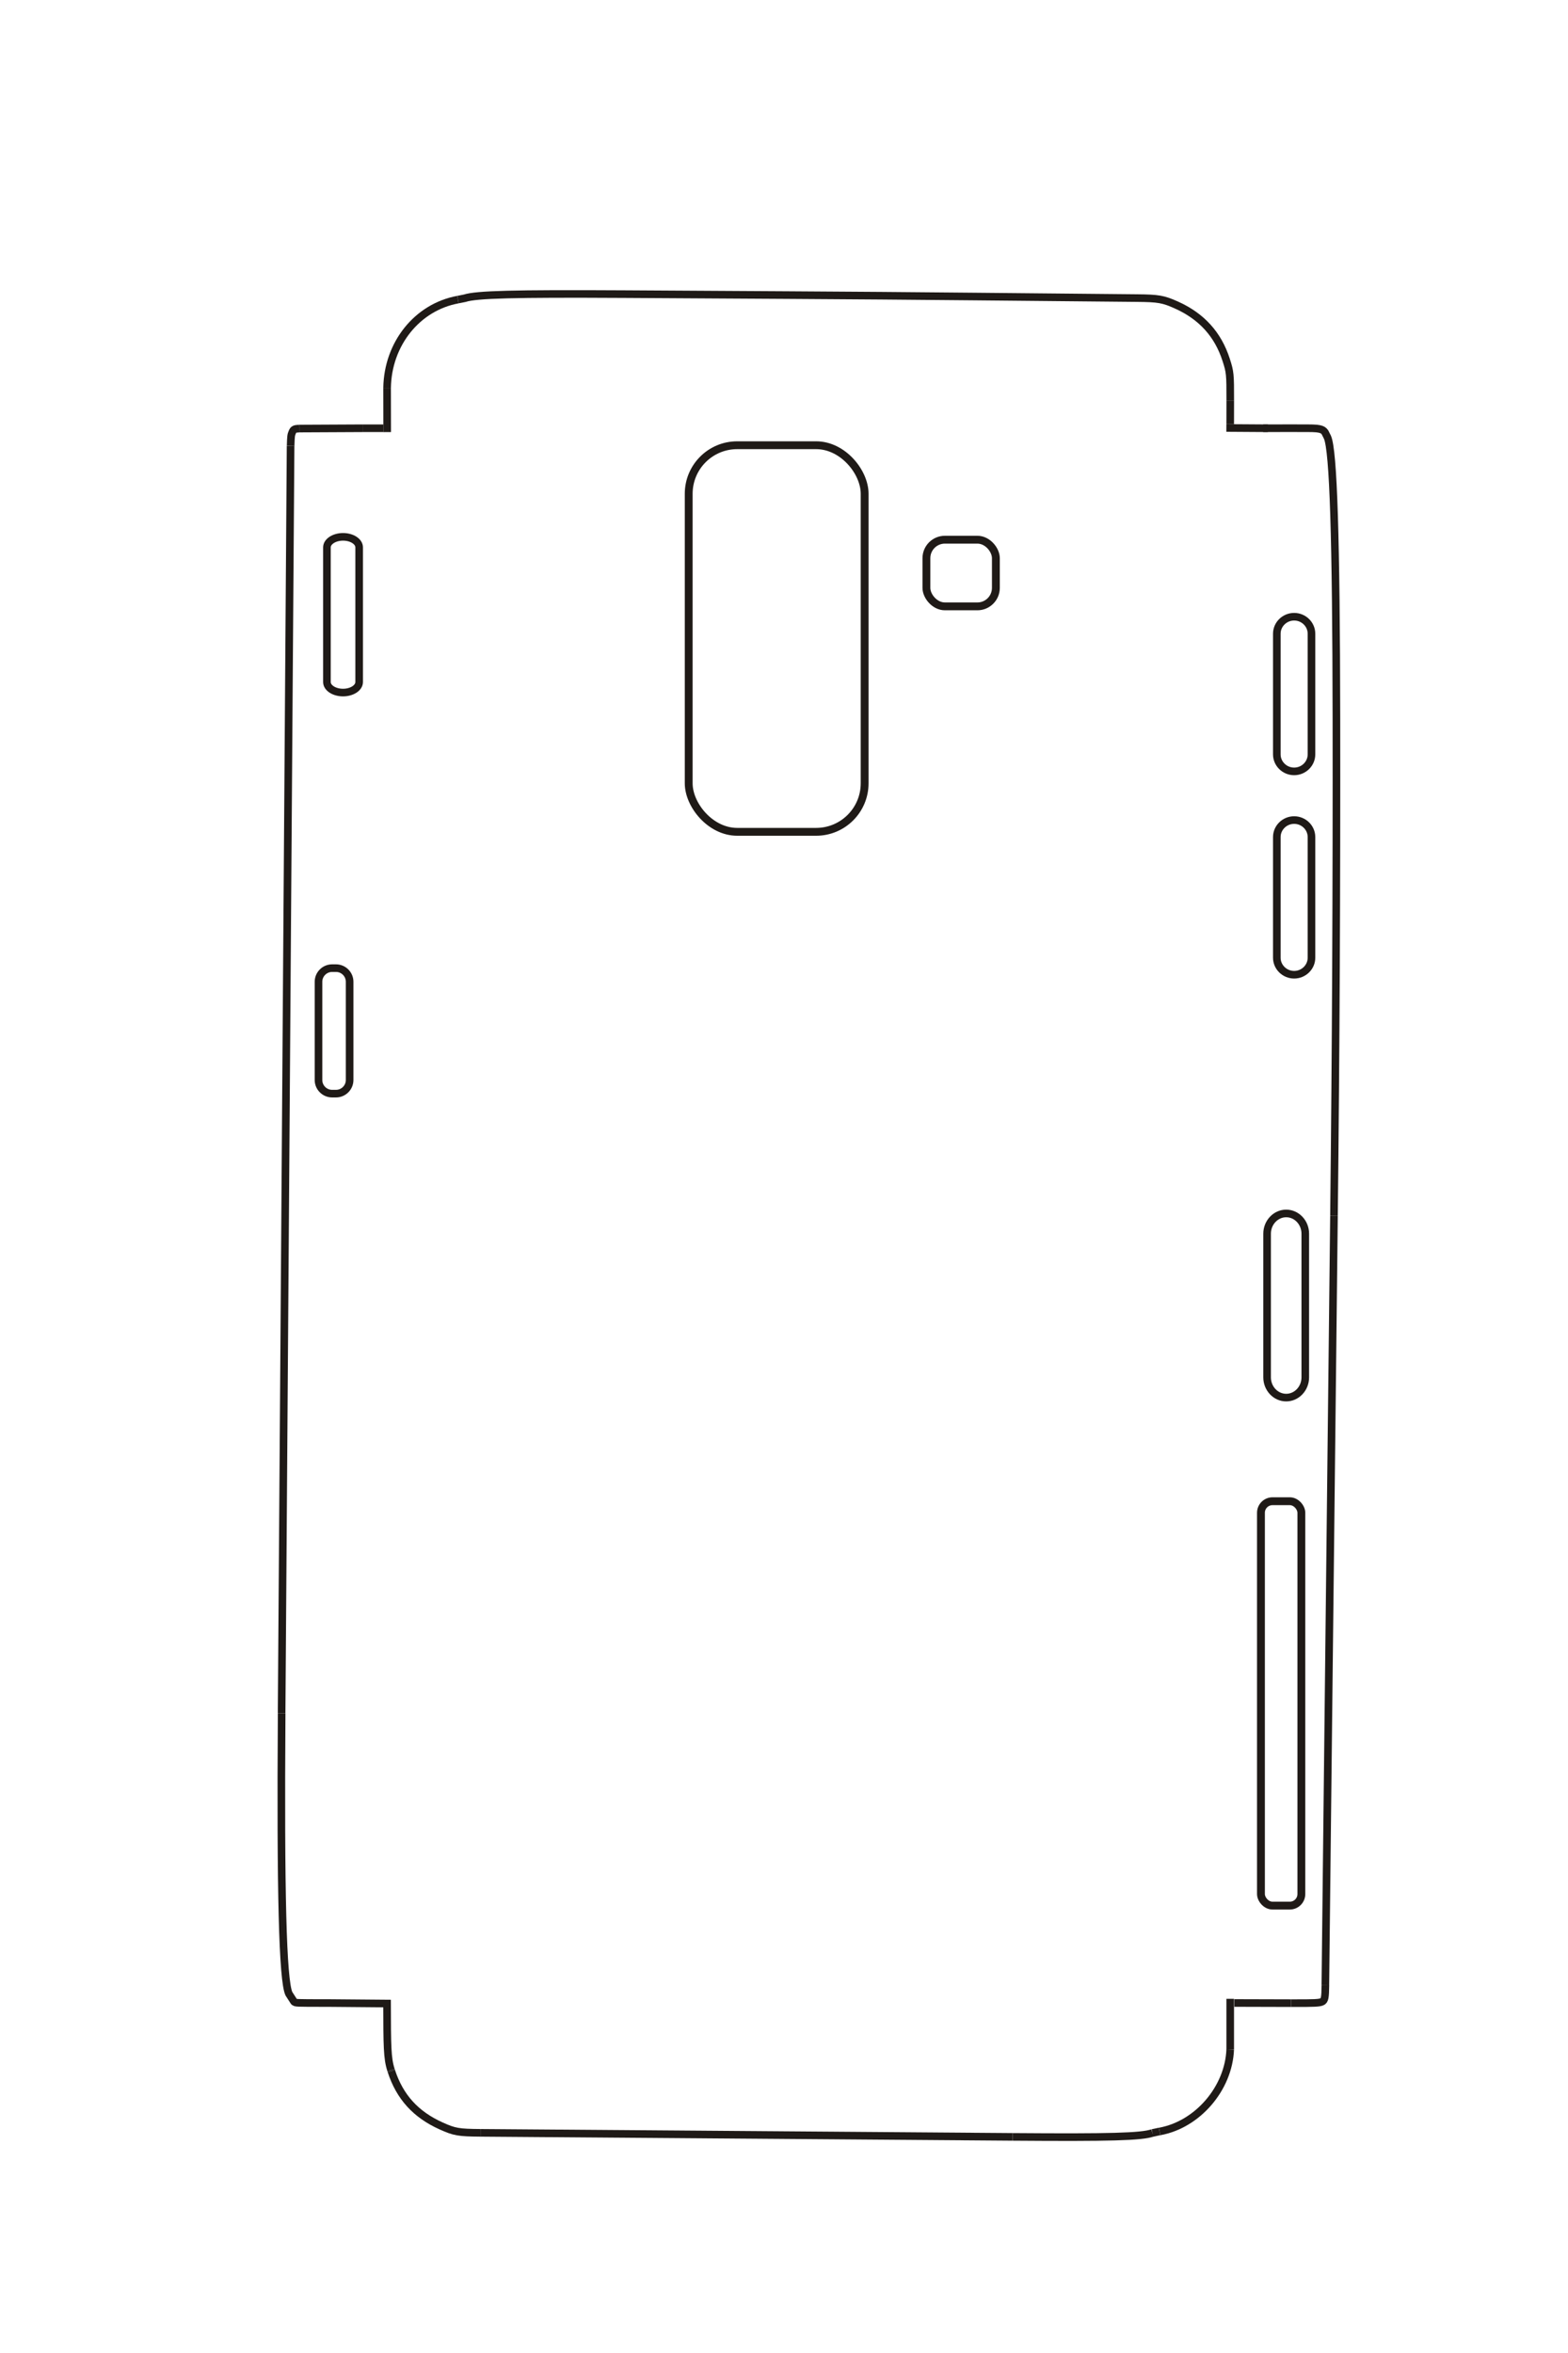 <?xml version="1.0" encoding="UTF-8"?>
<!DOCTYPE svg PUBLIC "-//W3C//DTD SVG 1.1//EN" "http://www.w3.org/Graphics/SVG/1.1/DTD/svg11.dtd">
<!-- Creator: CorelDRAW -->
<svg xmlns="http://www.w3.org/2000/svg" xml:space="preserve" width="40mm" height="60mm" style="shape-rendering:geometricPrecision; text-rendering:geometricPrecision; image-rendering:optimizeQuality; fill-rule:evenodd; clip-rule:evenodd"
viewBox="0 0 40 60"
 xmlns:xlink="http://www.w3.org/1999/xlink">
 <defs>
  <style type="text/css">
   <![CDATA[
    .str0 {stroke:#1F1A17;stroke-width:0.194}
    .str1 {stroke:#1F1A17;stroke-width:0.2}
    .fil0 {fill:none}
   ]]>
  </style>
 </defs>
 <g id="图层_x0020_14">
  <path class="fil0 str0" d="M8.751 13.689l0 0c0.226,0 0.411,0.12 0.411,0.268l0 3.435c0,0.147 -0.185,0.268 -0.411,0.268l-0 0c-0.226,0 -0.411,-0.12 -0.411,-0.268l0 -3.435c0,-0.147 0.185,-0.268 0.411,-0.268z"/>
  <path class="fil0 str0" d="M8.472 24.687l0.1 0c0.191,0 0.347,0.156 0.347,0.347l0 2.506c0,0.191 -0.156,0.347 -0.347,0.347l-0.1 0c-0.191,0 -0.347,-0.156 -0.347,-0.347l0 -2.506c0,-0.191 0.156,-0.347 0.347,-0.347z"/>
  <path class="fil0 str0" d="M33.014 15.726l0 0c0.243,0 0.442,0.195 0.442,0.433l0 3.078c0,0.238 -0.199,0.433 -0.442,0.433l0 0c-0.243,0 -0.442,-0.195 -0.442,-0.433l0 -3.078c0,-0.238 0.199,-0.433 0.442,-0.433z"/>
  <line class="fil0 str0" x1="32.345" y1="10.92" x2="31.285" y2= "10.913" />
  <line class="fil0 str0" x1="31.383" y1="10.814" x2="31.384" y2= "10.221" />
  <path class="fil0 str0" d="M31.384 10.221c0.001,-0.685 -0.004,-0.734 -0.104,-1.044 -0.209,-0.65 -0.627,-1.111 -1.269,-1.399 -0.336,-0.151 -0.459,-0.172 -1.009,-0.177 -7.474,-0.071 -5.606,-0.057 -13.08,-0.101 -2.821,-0.016 -3.772,0.009 -4.066,0.105l-0.123 0.025 -0.05 0.009"/>
  <path class="fil0 str0" d="M11.682 7.64c-1.038,0.19 -1.789,1.125 -1.807,2.249"/>
  <line class="fil0 str0" x1="9.875" y1="9.889" x2="9.877" y2= "11.018" />
  <path class="fil0 str0" d="M9.78 10.92c-0.201,0 -0.377,0 -0.531,0"/>
  <line class="fil0 str0" x1="9.249" y1="10.92" x2="7.634" y2= "10.928" />
  <path class="fil0 str0" d="M7.634 10.928c-0.121,0.006 -0.147,0.019 -0.176,0.088 -0.033,0.076 -0.036,0.097 -0.044,0.354"/>
  <line class="fil0 str0" x1="7.413" y1="11.37" x2="7.184" y2= "43.685" />
  <path class="fil0 str0" d="M9.975 52.785c-0.098,-0.3 -0.098,-0.621 -0.101,-1.696l-1.519 -0.013c-0.842,0 -0.814,0.001 -0.856,-0.037l-0.129 -0.2c-0.159,-0.344 -0.216,-2.572 -0.185,-7.154"/>
  <line class="fil0 str0" x1="9.975" y1="52.785" x2="9.983" y2= "52.81" />
  <path class="fil0 str0" d="M9.983 52.81c0.216,0.662 0.623,1.109 1.272,1.401 0.341,0.153 0.439,0.17 1.003,0.175"/>
  <line class="fil0 str0" x1="12.258" y1="54.386" x2="25.833" y2= "54.489" />
  <path class="fil0 str0" d="M25.833 54.489c2.478,0.019 3.288,-0.003 3.567,-0.1"/>
  <path class="fil0 str0" d="M29.399 54.389l0.162 -0.034 0.021 -0.004m-0.184 0.038z"/>
  <path class="fil0 str0" d="M29.583 54.351c0.967,-0.174 1.761,-1.098 1.8,-2.092"/>
  <line class="fil0 str0" x1="31.383" y1="52.259" x2="31.383" y2= "50.969" />
  <line class="fil0 str0" x1="31.489" y1="51.075" x2="32.935" y2= "51.079" />
  <path class="fil0 str0" d="M32.935 51.079c0.601,0.002 0.729,-0.004 0.794,-0.038 0.065,-0.033 0.078,-0.101 0.082,-0.418"/>
  <line class="fil0 str0" x1="33.81" y1="50.623" x2="34.03" y2= "31.004" />
  <path class="fil0 str0" d="M34.03 31.004c0.048,-4.226 0.068,-8.453 0.062,-12.679 -0.006,-4.604 -0.077,-6.835 -0.229,-7.177l-0.064 -0.126c-0.033,-0.047 -0.074,-0.071 -0.145,-0.085 -0.085,-0.017 -0.175,-0.019 -0.566,-0.018"/>
  <line class="fil0 str0" x1="33.089" y1="10.918" x2="32.225" y2= "10.92" />
  <rect class="fil0 str1" x="17.569" y="11.353" width="4.488" height="9.858" rx="1.237" ry="1.237"/>
  <rect class="fil0 str1" x="23.633" y="13.762" width="1.772" height="1.7" rx="0.471" ry="0.471"/>
  <path class="fil0 str0" d="M33.014 20.911l0 0c0.243,0 0.442,0.195 0.442,0.433l0 3.078c0,0.238 -0.199,0.433 -0.442,0.433l0 0c-0.243,0 -0.442,-0.195 -0.442,-0.433l0 -3.078c0,-0.238 0.199,-0.433 0.442,-0.433z"/>
  <path class="fil0 str0" d="M32.811 30.942l0 0c0.268,0 0.487,0.232 0.487,0.516l0 3.664c0,0.284 -0.219,0.516 -0.487,0.516l0 0c-0.268,0 -0.487,-0.232 -0.487,-0.516l0 -3.664c0,-0.284 0.219,-0.516 0.487,-0.516z"/>
 </g>
 <g id="图层_x0020_15">
  <rect class="fil0 str1" x="32.167" y="38.28" width="1.031" height="10.312" rx="0.295" ry="0.295"/>
 </g>
</svg>
